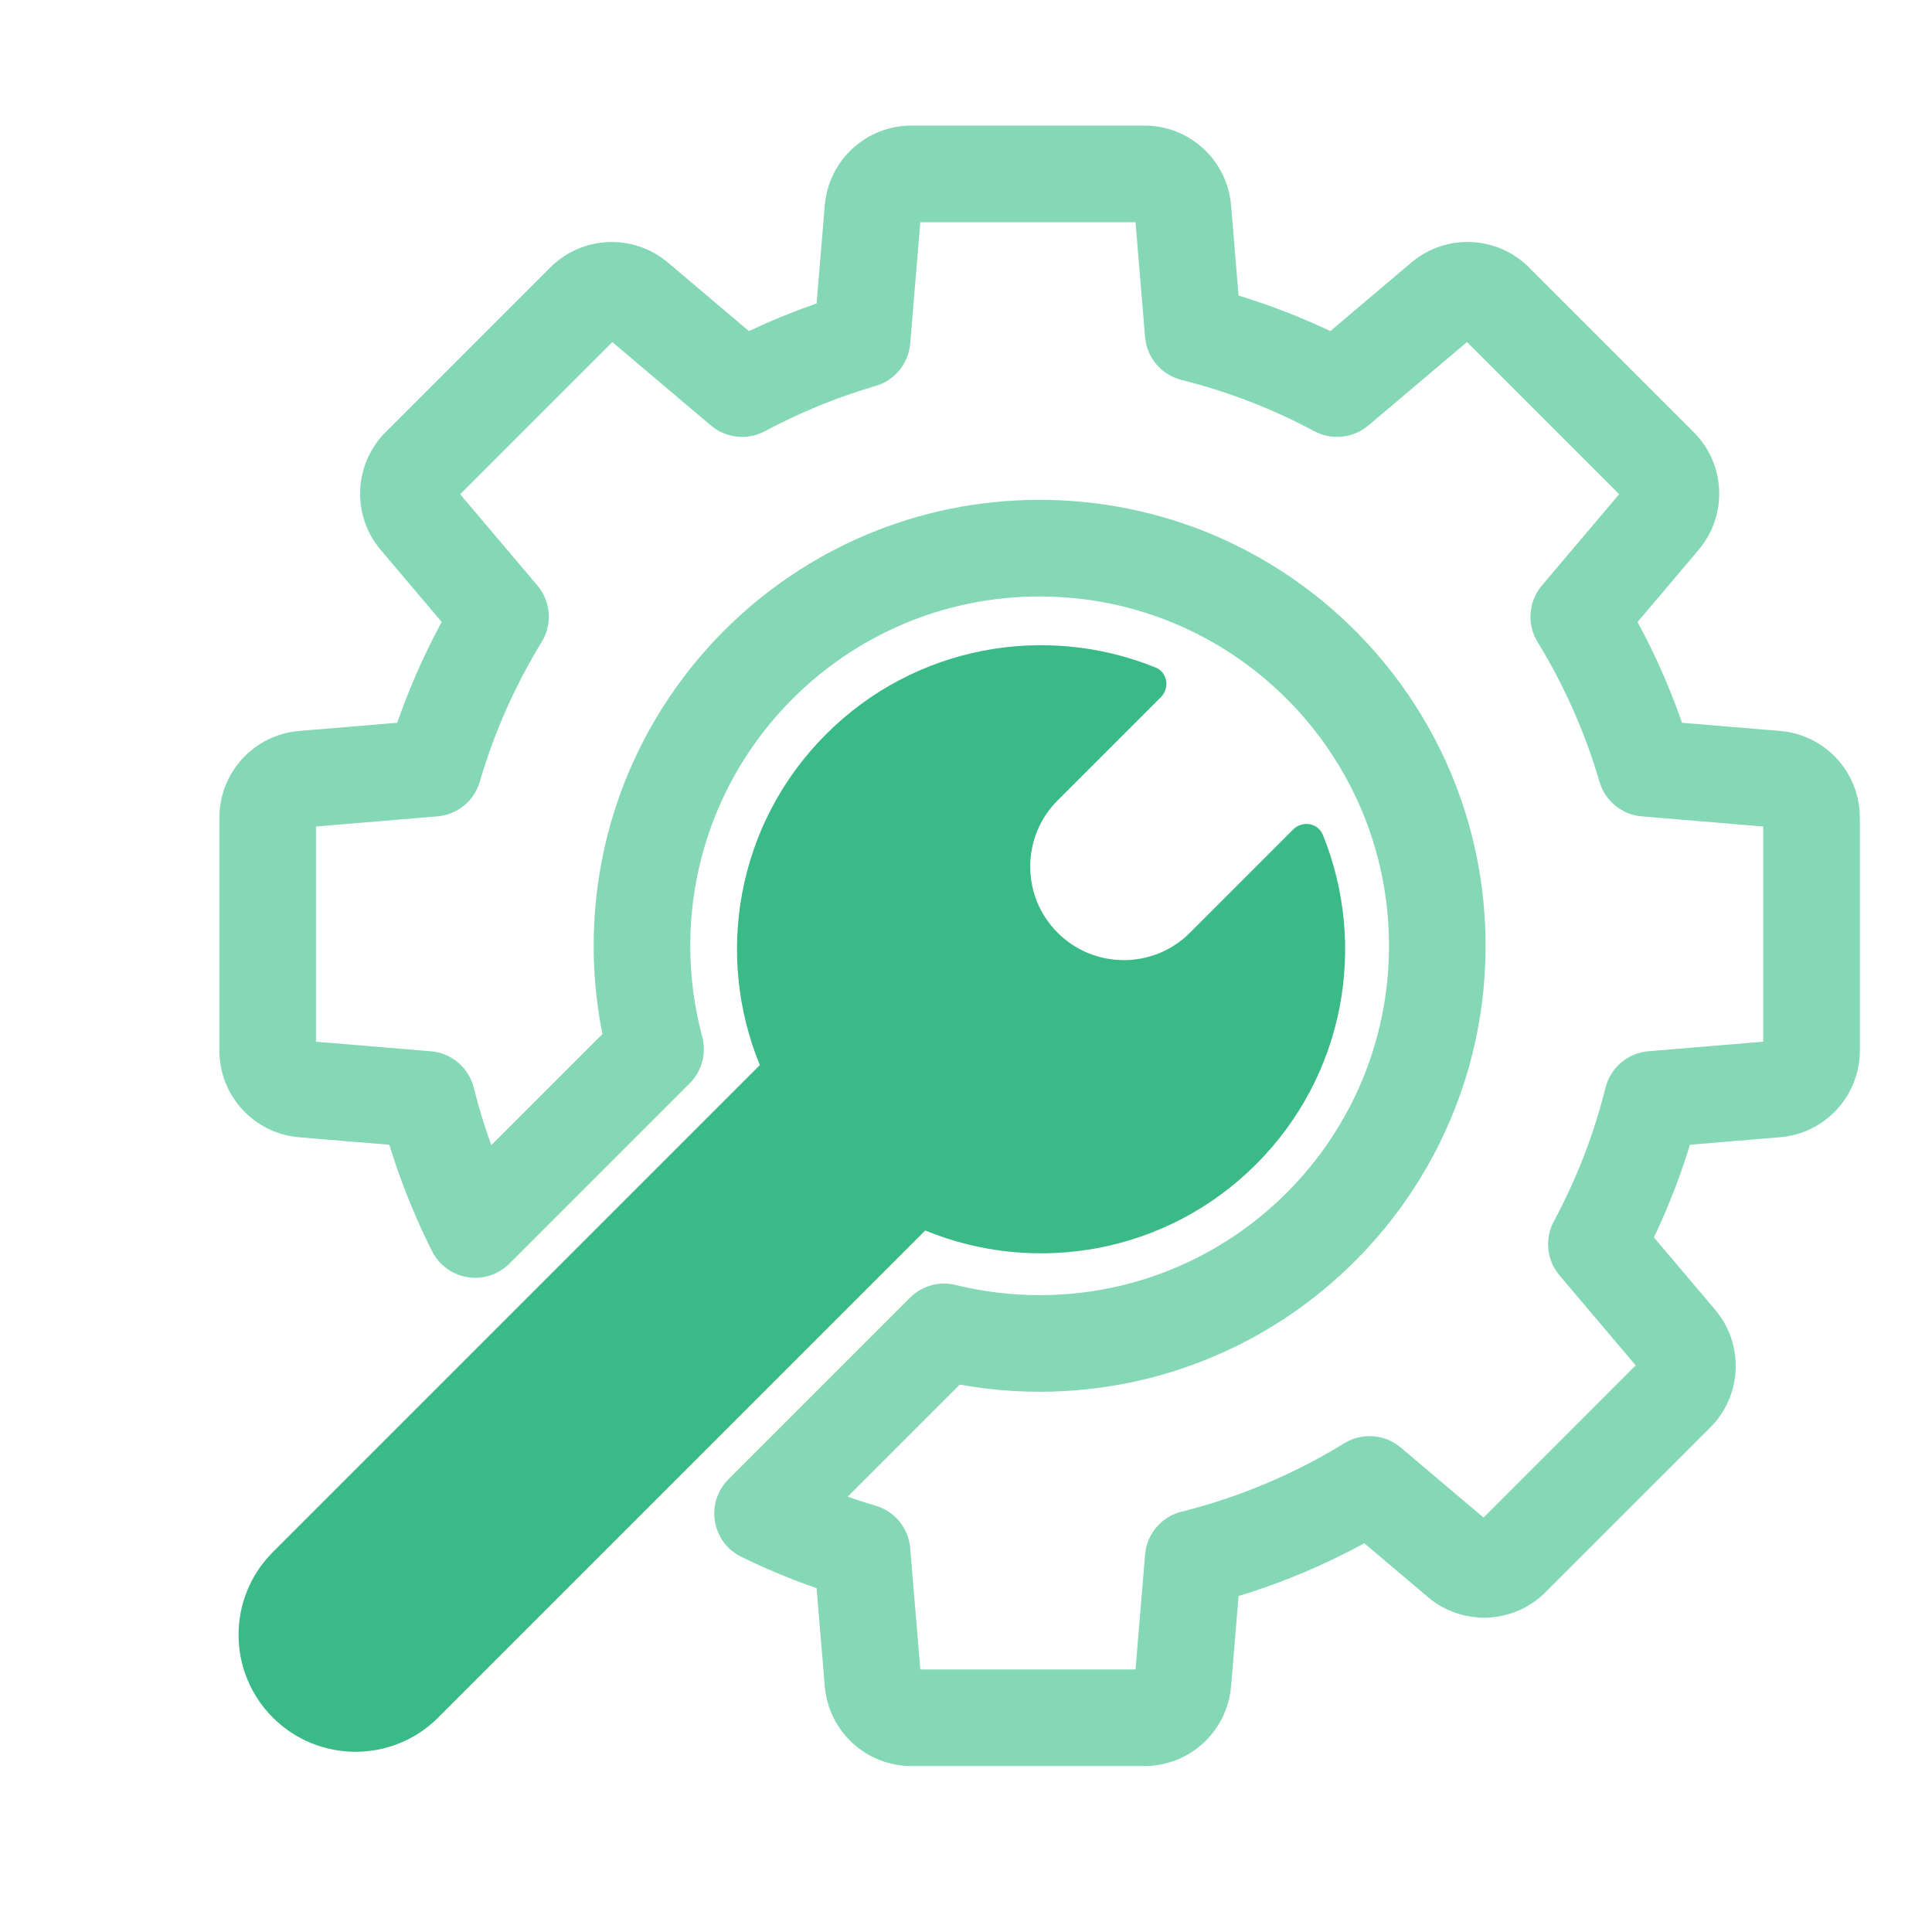 <svg width="100" height="100" viewBox="0 0 100 100" fill="none" xmlns="http://www.w3.org/2000/svg">
<rect x="0" y="0" width="100" height="100" fill="#333333" stroke="none"/>
<g clip-path="url(#clip0_3816_11348)">
<rect width="100" height="100" fill="white"/>
<path d="M66.93 42.938C67.41 42.459 68.218 42.587 68.473 43.216C70.776 48.899 69.624 55.654 65.015 60.263C60.386 64.893 53.59 66.034 47.891 63.69L22.682 88.899C20.318 91.263 16.485 91.263 14.121 88.899C11.757 86.535 11.757 82.702 14.121 80.338L39.33 55.129C36.985 49.43 38.126 42.633 42.756 38.004C47.365 33.395 54.121 32.244 59.804 34.547C60.433 34.802 60.561 35.61 60.081 36.09L54.742 41.429C52.851 43.32 52.851 46.386 54.742 48.278C56.634 50.169 59.7 50.169 61.591 48.278L66.93 42.938Z" fill="#3ABA86"/>
<path d="M61.227 10.834L63.719 10.627L63.719 10.626L61.227 10.834ZM61.761 17.239L59.269 17.447C59.358 18.513 60.116 19.405 61.154 19.665L61.761 17.239ZM69.21 20.114L68.031 22.319C68.934 22.802 70.042 22.685 70.825 22.023L69.21 20.114ZM74.667 15.498L76.282 17.407L76.282 17.407L74.667 15.498ZM77.373 15.61L79.141 13.843L79.141 13.842L77.373 15.61ZM85.9 24.138L87.668 22.37L87.668 22.37L85.9 24.138ZM86.013 26.844L87.921 28.459L87.921 28.459L86.013 26.844ZM81.716 31.921L79.808 30.306C79.111 31.129 79.021 32.306 79.583 33.226L81.716 31.921ZM85.189 39.764L82.79 40.466C83.081 41.458 83.952 42.169 84.982 42.255L85.189 39.764ZM91.931 40.325L92.138 37.834L92.138 37.834L91.931 40.325ZM93.765 42.318L96.265 42.318L96.265 42.318L93.765 42.318ZM93.765 54.378L96.265 54.378V54.378H93.765ZM91.931 56.371L92.138 58.862L92.138 58.862L91.931 56.371ZM85.527 56.904L85.32 54.413C84.253 54.502 83.362 55.26 83.102 56.298L85.527 56.904ZM82.629 64.399L80.426 63.217C79.941 64.121 80.057 65.231 80.721 66.014L82.629 64.399ZM86.869 69.41L88.778 67.795L88.778 67.795L86.869 69.41ZM86.757 72.116L88.525 73.884L88.525 73.884L86.757 72.116ZM78.23 80.644L79.997 82.412L79.997 82.411L78.23 80.644ZM75.523 80.756L73.909 82.664L73.909 82.664L75.523 80.756ZM70.889 76.834L72.504 74.925C71.68 74.228 70.501 74.139 69.581 74.703L70.889 76.834ZM61.761 80.671L61.154 78.246C60.116 78.505 59.358 79.397 59.269 80.463L61.761 80.671ZM61.227 87.077L63.719 87.285L63.719 87.284L61.227 87.077ZM47.176 88.91L47.175 91.41H47.176V88.91ZM45.183 87.077L42.691 87.285L42.691 87.285L45.183 87.077ZM44.62 80.334L47.111 80.126C47.026 79.096 46.314 78.225 45.322 77.935L44.62 80.334ZM39.47 78.337L37.702 76.569C37.131 77.14 36.871 77.952 37.004 78.749C37.137 79.545 37.646 80.228 38.372 80.583L39.47 78.337ZM48.869 68.938L49.467 66.51C48.618 66.301 47.72 66.551 47.101 67.17L48.869 68.938ZM53.81 69.537L53.81 72.037H53.81V69.537ZM74.394 48.954L76.894 48.954L76.894 48.954L74.394 48.954ZM53.81 28.372L53.81 25.872L53.81 25.872L53.81 28.372ZM33.228 48.954L30.729 48.954V48.954H33.228ZM33.933 54.304L35.7 56.072C36.332 55.44 36.579 54.519 36.347 53.656L33.933 54.304ZM24.598 63.639L22.365 64.763C22.726 65.48 23.409 65.98 24.201 66.107C24.993 66.234 25.798 65.974 26.365 65.406L24.598 63.639ZM22.096 56.905L24.521 56.299C24.262 55.261 23.37 54.503 22.303 54.414L22.096 56.905ZM15.69 56.372L15.481 58.863L15.482 58.864L15.69 56.372ZM13.855 54.379L11.355 54.379L11.355 54.379L13.855 54.379ZM13.855 42.319L11.355 42.319V42.319H13.855ZM15.69 40.326L15.482 37.835L15.481 37.835L15.69 40.326ZM22.433 39.764L22.64 42.255C23.671 42.169 24.542 41.458 24.832 40.465L22.433 39.764ZM25.906 31.92L28.039 33.225C28.602 32.305 28.511 31.128 27.815 30.305L25.906 31.92ZM21.611 26.845L19.703 28.459L19.703 28.46L21.611 26.845ZM21.725 24.139L19.957 22.371L19.956 22.371L21.725 24.139ZM30.251 15.611L28.483 13.844L28.483 13.844L30.251 15.611ZM32.957 15.499L34.572 13.591L34.572 13.59L32.957 15.499ZM38.412 20.114L36.797 22.023C37.58 22.685 38.688 22.802 39.592 22.319L38.412 20.114ZM44.62 17.577L45.322 19.977C46.314 19.686 47.026 18.815 47.111 17.785L44.62 17.577ZM45.183 10.834L47.674 11.042L47.674 11.042L45.183 10.834ZM47.176 9L47.176 6.5L47.175 6.5L47.176 9ZM59.234 9V11.5C58.974 11.5 58.758 11.301 58.736 11.042L61.227 10.834L63.719 10.626C63.525 8.294 61.575 6.5 59.234 6.5V9ZM61.227 10.834L58.736 11.041L59.269 17.447L61.761 17.239L64.252 17.032L63.719 10.627L61.227 10.834ZM61.761 17.239L61.154 19.665C63.575 20.27 65.88 21.168 68.031 22.319L69.21 20.114L70.389 17.91C67.882 16.569 65.193 15.52 62.367 14.814L61.761 17.239ZM69.21 20.114L70.825 22.023L76.282 17.407L74.667 15.498L73.052 13.589L67.595 18.206L69.21 20.114ZM74.667 15.498L76.282 17.407C76.084 17.574 75.79 17.562 75.605 17.378L77.373 15.61L79.141 13.842C77.486 12.188 74.838 12.078 73.052 13.59L74.667 15.498ZM77.373 15.61L75.605 17.378L84.133 25.905L85.9 24.138L87.668 22.37L79.141 13.843L77.373 15.61ZM85.9 24.138L84.132 25.905C83.948 25.721 83.936 25.427 84.104 25.229L86.013 26.844L87.921 28.459C89.433 26.672 89.323 24.025 87.668 22.37L85.9 24.138ZM86.013 26.844L84.104 25.229L79.808 30.306L81.716 31.921L83.624 33.536L87.921 28.459L86.013 26.844ZM81.716 31.921L79.583 33.226C80.953 35.464 82.037 37.894 82.79 40.466L85.189 39.764L87.589 39.062C86.711 36.061 85.445 33.226 83.848 30.616L81.716 31.921ZM85.189 39.764L84.982 42.255L91.723 42.817L91.931 40.325L92.138 37.834L85.397 37.272L85.189 39.764ZM91.931 40.325L91.723 42.817C91.463 42.795 91.265 42.578 91.265 42.319L93.765 42.318L96.265 42.318C96.264 39.978 94.471 38.028 92.138 37.834L91.931 40.325ZM93.765 42.318H91.265V54.378H93.765H96.265V42.318H93.765ZM93.765 54.378L91.265 54.378C91.265 54.118 91.464 53.901 91.723 53.88L91.931 56.371L92.138 58.862C94.471 58.668 96.265 56.718 96.265 54.378L93.765 54.378ZM91.931 56.371L91.723 53.88L85.32 54.413L85.527 56.904L85.735 59.396L92.138 58.862L91.931 56.371ZM85.527 56.904L83.102 56.298C82.493 58.734 81.588 61.054 80.426 63.217L82.629 64.399L84.831 65.582C86.186 63.061 87.242 60.354 87.953 57.511L85.527 56.904ZM82.629 64.399L80.721 66.014L84.961 71.025L86.869 69.41L88.778 67.795L84.537 62.785L82.629 64.399ZM86.869 69.41L84.961 71.025C84.793 70.827 84.805 70.533 84.989 70.349L86.757 72.116L88.525 73.884C90.179 72.229 90.289 69.582 88.778 67.795L86.869 69.41ZM86.757 72.116L84.989 70.348L76.462 78.876L78.23 80.644L79.997 82.411L88.525 73.884L86.757 72.116ZM78.23 80.644L76.462 78.875C76.646 78.692 76.94 78.679 77.138 78.847L75.523 80.756L73.909 82.664C75.695 84.176 78.342 84.066 79.997 82.412L78.23 80.644ZM75.523 80.756L77.138 78.847L72.504 74.925L70.889 76.834L69.274 78.742L73.909 82.664L75.523 80.756ZM70.889 76.834L69.581 74.703C67.002 76.287 64.167 77.492 61.154 78.246L61.761 80.671L62.367 83.096C65.883 82.217 69.19 80.81 72.197 78.965L70.889 76.834ZM61.761 80.671L59.269 80.463L58.736 86.87L61.227 87.077L63.719 87.284L64.252 80.878L61.761 80.671ZM61.227 87.077L58.736 86.869C58.758 86.609 58.975 86.41 59.234 86.41V88.91V91.41C61.574 91.41 63.524 89.618 63.719 87.285L61.227 87.077ZM59.234 88.91V86.41H47.176V88.91V91.41H59.234V88.91ZM47.176 88.91L47.176 86.41C47.435 86.41 47.652 86.608 47.674 86.869L45.183 87.077L42.691 87.285C42.886 89.618 44.837 91.41 47.175 91.41L47.176 88.91ZM45.183 87.077L47.674 86.869L47.111 80.126L44.62 80.334L42.129 80.542L42.691 87.285L45.183 87.077ZM44.62 80.334L45.322 77.935C43.676 77.453 42.087 76.833 40.568 76.091L39.47 78.337L38.372 80.583C40.141 81.448 41.995 82.171 43.918 82.733L44.62 80.334ZM39.47 78.337L41.237 80.105L50.637 70.705L48.869 68.938L47.101 67.17L37.702 76.569L39.47 78.337ZM48.869 68.938L48.271 71.365C50.046 71.802 51.901 72.037 53.81 72.037L53.81 69.537L53.811 67.037C52.313 67.037 50.859 66.853 49.467 66.51L48.869 68.938ZM53.81 69.537V72.037C66.559 72.037 76.894 61.702 76.894 48.954H74.394H71.894C71.894 58.941 63.797 67.037 53.81 67.037V69.537ZM74.394 48.954L76.894 48.954C76.893 36.206 66.559 25.872 53.81 25.872V28.372V30.872C63.797 30.872 71.893 38.968 71.894 48.954L74.394 48.954ZM53.81 28.372L53.81 25.872C41.063 25.872 30.729 36.206 30.729 48.954L33.228 48.954L35.728 48.954C35.729 38.968 43.824 30.872 53.811 30.872L53.81 28.372ZM33.228 48.954H30.729C30.729 51.027 31.004 53.038 31.518 54.952L33.933 54.304L36.347 53.656C35.945 52.157 35.728 50.582 35.728 48.954H33.228ZM33.933 54.304L32.165 52.536L22.83 61.871L24.598 63.639L26.365 65.406L35.7 56.072L33.933 54.304ZM24.598 63.639L26.831 62.514C25.844 60.555 25.064 58.474 24.521 56.299L22.096 56.905L19.67 57.511C20.305 60.049 21.214 62.478 22.365 64.763L24.598 63.639ZM22.096 56.905L22.303 54.414L15.897 53.881L15.69 56.372L15.482 58.864L21.888 59.397L22.096 56.905ZM15.69 56.372L15.898 53.881C16.156 53.902 16.355 54.118 16.355 54.379L13.855 54.379L11.355 54.379C11.355 56.72 13.15 58.669 15.481 58.863L15.69 56.372ZM13.855 54.379H16.355V42.319H13.855H11.355V54.379H13.855ZM13.855 42.319L16.355 42.32C16.355 42.58 16.156 42.796 15.898 42.818L15.69 40.326L15.481 37.835C13.15 38.03 11.356 39.979 11.355 42.319L13.855 42.319ZM15.69 40.326L15.897 42.818L22.64 42.255L22.433 39.764L22.225 37.272L15.482 37.835L15.69 40.326ZM22.433 39.764L24.832 40.465C25.584 37.893 26.669 35.463 28.039 33.225L25.906 31.92L23.774 30.615C22.177 33.225 20.911 36.061 20.033 39.062L22.433 39.764ZM25.906 31.92L27.815 30.305L23.52 25.23L21.611 26.845L19.703 28.46L23.998 33.535L25.906 31.92ZM21.611 26.845L23.52 25.23C23.689 25.43 23.675 25.724 23.493 25.906L21.725 24.139L19.956 22.371C18.304 24.025 18.19 26.671 19.703 28.459L21.611 26.845ZM21.725 24.139L23.492 25.906L32.019 17.379L30.251 15.611L28.483 13.844L19.957 22.371L21.725 24.139ZM30.251 15.611L32.019 17.379C31.834 17.564 31.54 17.575 31.343 17.408L32.957 15.499L34.572 13.59C32.786 12.08 30.139 12.188 28.483 13.844L30.251 15.611ZM32.957 15.499L31.342 17.408L36.797 22.023L38.412 20.114L40.027 18.206L34.572 13.591L32.957 15.499ZM38.412 20.114L39.592 22.319C41.4 21.351 43.318 20.563 45.322 19.977L44.62 17.577L43.918 15.178C41.58 15.862 39.342 16.782 37.233 17.91L38.412 20.114ZM44.62 17.577L47.111 17.785L47.674 11.042L45.183 10.834L42.691 10.626L42.129 17.369L44.62 17.577ZM45.183 10.834L47.674 11.042C47.652 11.301 47.436 11.5 47.176 11.5L47.176 9L47.175 6.5C44.836 6.5 42.886 8.294 42.691 10.626L45.183 10.834ZM47.176 9V11.5H59.234V9V6.5H47.176V9Z" fill="#84D8B6"/>
</g>
<defs>
<clipPath id="clip0_3816_11348">
<rect width="100" height="100" fill="white"/>
</clipPath>
</defs>
</svg>

